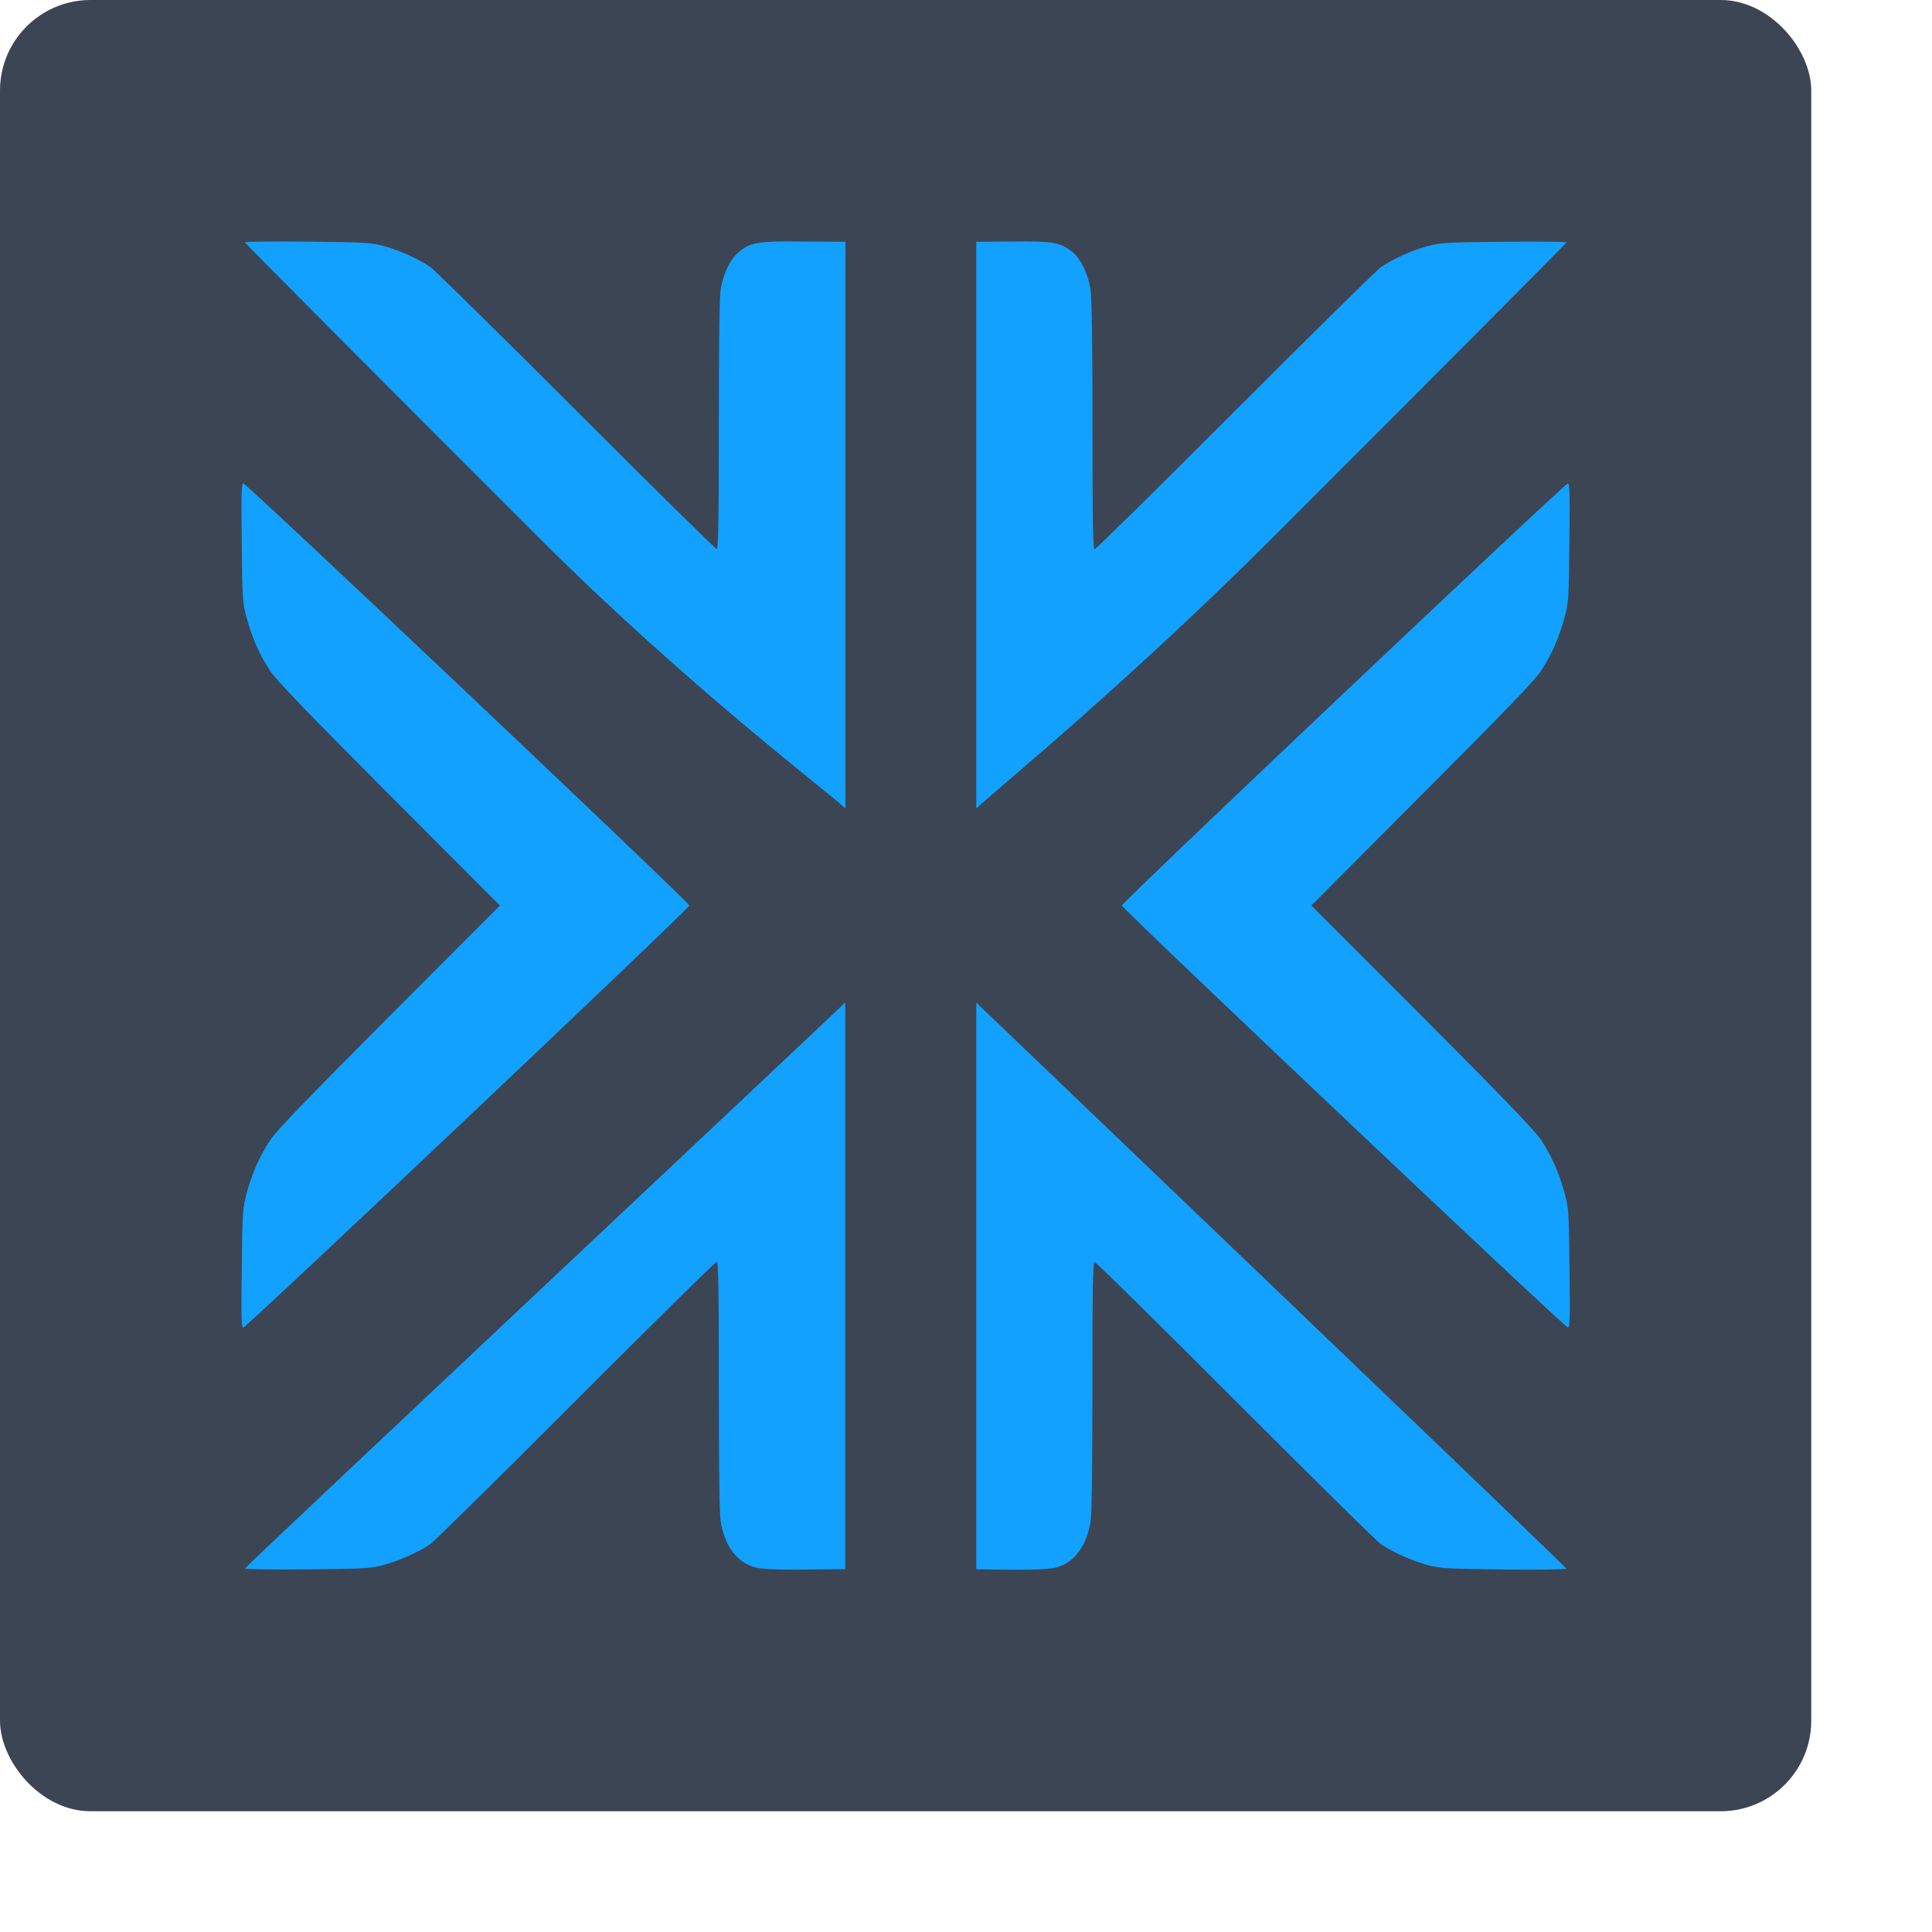 <svg xmlns="http://www.w3.org/2000/svg" width="16" height="16" version="1">
 <rect style="fill:#3c4553" width="15" height="15" x="0" y="0" rx=".75" ry=".75"/>
 <path style="fill:#12a1ff" d="m 6.606,2 c -0.327,-0.004 -0.396,0.009 -0.49,0.089 -0.07,0.06 -0.127,0.179 -0.148,0.309 -0.01,0.059 -0.015,0.471 -0.015,1.121 -8.24e-5,0.821 -0.004,1.027 -0.018,1.027 -0.01,0 -0.534,-0.516 -1.164,-1.147 C 4.14,2.769 3.597,2.234 3.564,2.211 3.472,2.147 3.31,2.074 3.181,2.038 3.075,2.009 3.028,2.006 2.547,2.001 c -0.286,-0.003 -0.519,-3.831e-4 -0.519,0.006 9e-7,0.007 1.091,1.103 2.425,2.436 1.239,1.239 2.402,2.112 2.548,2.252 V 2.002 Z m 1.788,0 -0.309,0.002 V 6.696 C 8.231,6.555 9.309,5.682 10.548,4.444 c 1.334,-1.334 2.425,-2.43 2.425,-2.436 0,-0.007 -0.234,-0.009 -0.519,-0.006 -0.481,0.005 -0.528,0.008 -0.634,0.037 -0.129,0.035 -0.292,0.109 -0.383,0.173 -0.034,0.023 -0.577,0.558 -1.207,1.189 -0.63,0.631 -1.154,1.147 -1.164,1.147 -0.015,0 -0.018,-0.206 -0.018,-1.027 C 9.047,2.87 9.042,2.458 9.032,2.399 9.011,2.268 8.954,2.149 8.884,2.089 8.79,2.009 8.721,1.996 8.394,2 Z m -6.379,2.003 c -0.016,0 -0.018,0.088 -0.013,0.49 0.005,0.474 0.006,0.495 0.042,0.627 0.045,0.166 0.105,0.301 0.193,0.436 0.049,0.075 0.308,0.344 0.984,1.022 L 4.14,7.499 3.222,8.419 C 2.546,9.098 2.287,9.366 2.238,9.441 2.15,9.576 2.09,9.711 2.044,9.877 2.009,10.008 2.008,10.03 2.002,10.504 c -0.005,0.402 -0.003,0.49 0.013,0.49 0.026,0 3.694,-3.469 3.694,-3.495 0,-0.026 -3.667,-3.496 -3.694,-3.496 z m 10.97,0 c -0.026,0 -3.694,3.469 -3.694,3.496 0,0.026 3.668,3.495 3.694,3.495 0.016,0 0.018,-0.088 0.013,-0.49 -0.005,-0.474 -0.006,-0.495 -0.042,-0.627 -0.045,-0.166 -0.105,-0.301 -0.193,-0.436 -0.049,-0.075 -0.308,-0.344 -0.984,-1.022 L 10.86,7.499 11.778,6.578 c 0.677,-0.678 0.936,-0.947 0.984,-1.022 0.088,-0.135 0.148,-0.27 0.193,-0.436 0.036,-0.131 0.037,-0.153 0.042,-0.627 0.005,-0.402 0.003,-0.49 -0.013,-0.49 z M 7,8.302 C 6.665,8.624 2.028,12.976 2.028,12.99 c 4e-7,0.006 0.234,0.01 0.519,0.007 0.481,-0.005 0.528,-0.008 0.634,-0.038 0.129,-0.035 0.292,-0.108 0.383,-0.172 0.034,-0.023 0.577,-0.559 1.207,-1.19 0.63,-0.631 1.154,-1.147 1.164,-1.147 0.015,0 0.018,0.206 0.018,1.027 7.07e-5,0.65 0.005,1.062 0.015,1.121 0.033,0.202 0.131,0.336 0.277,0.38 0.052,0.016 0.146,0.021 0.353,0.021 0.062,0 0.355,-0.003 0.402,-0.004 z m 1.085,0 V 12.996 C 8.133,12.997 8.34,13 8.402,13 c 0.207,0 0.301,-0.006 0.353,-0.021 0.146,-0.043 0.244,-0.178 0.277,-0.38 0.01,-0.059 0.015,-0.471 0.015,-1.121 8.6e-5,-0.821 0.004,-1.027 0.018,-1.027 0.01,0 0.534,0.516 1.164,1.147 0.63,0.631 1.173,1.167 1.207,1.19 0.091,0.064 0.254,0.136 0.383,0.172 0.106,0.029 0.153,0.032 0.634,0.038 0.286,0.003 0.519,-3.92e-4 0.519,-0.007 0,-0.014 -4.552,-4.366 -4.887,-4.688 z"/>
</svg>
